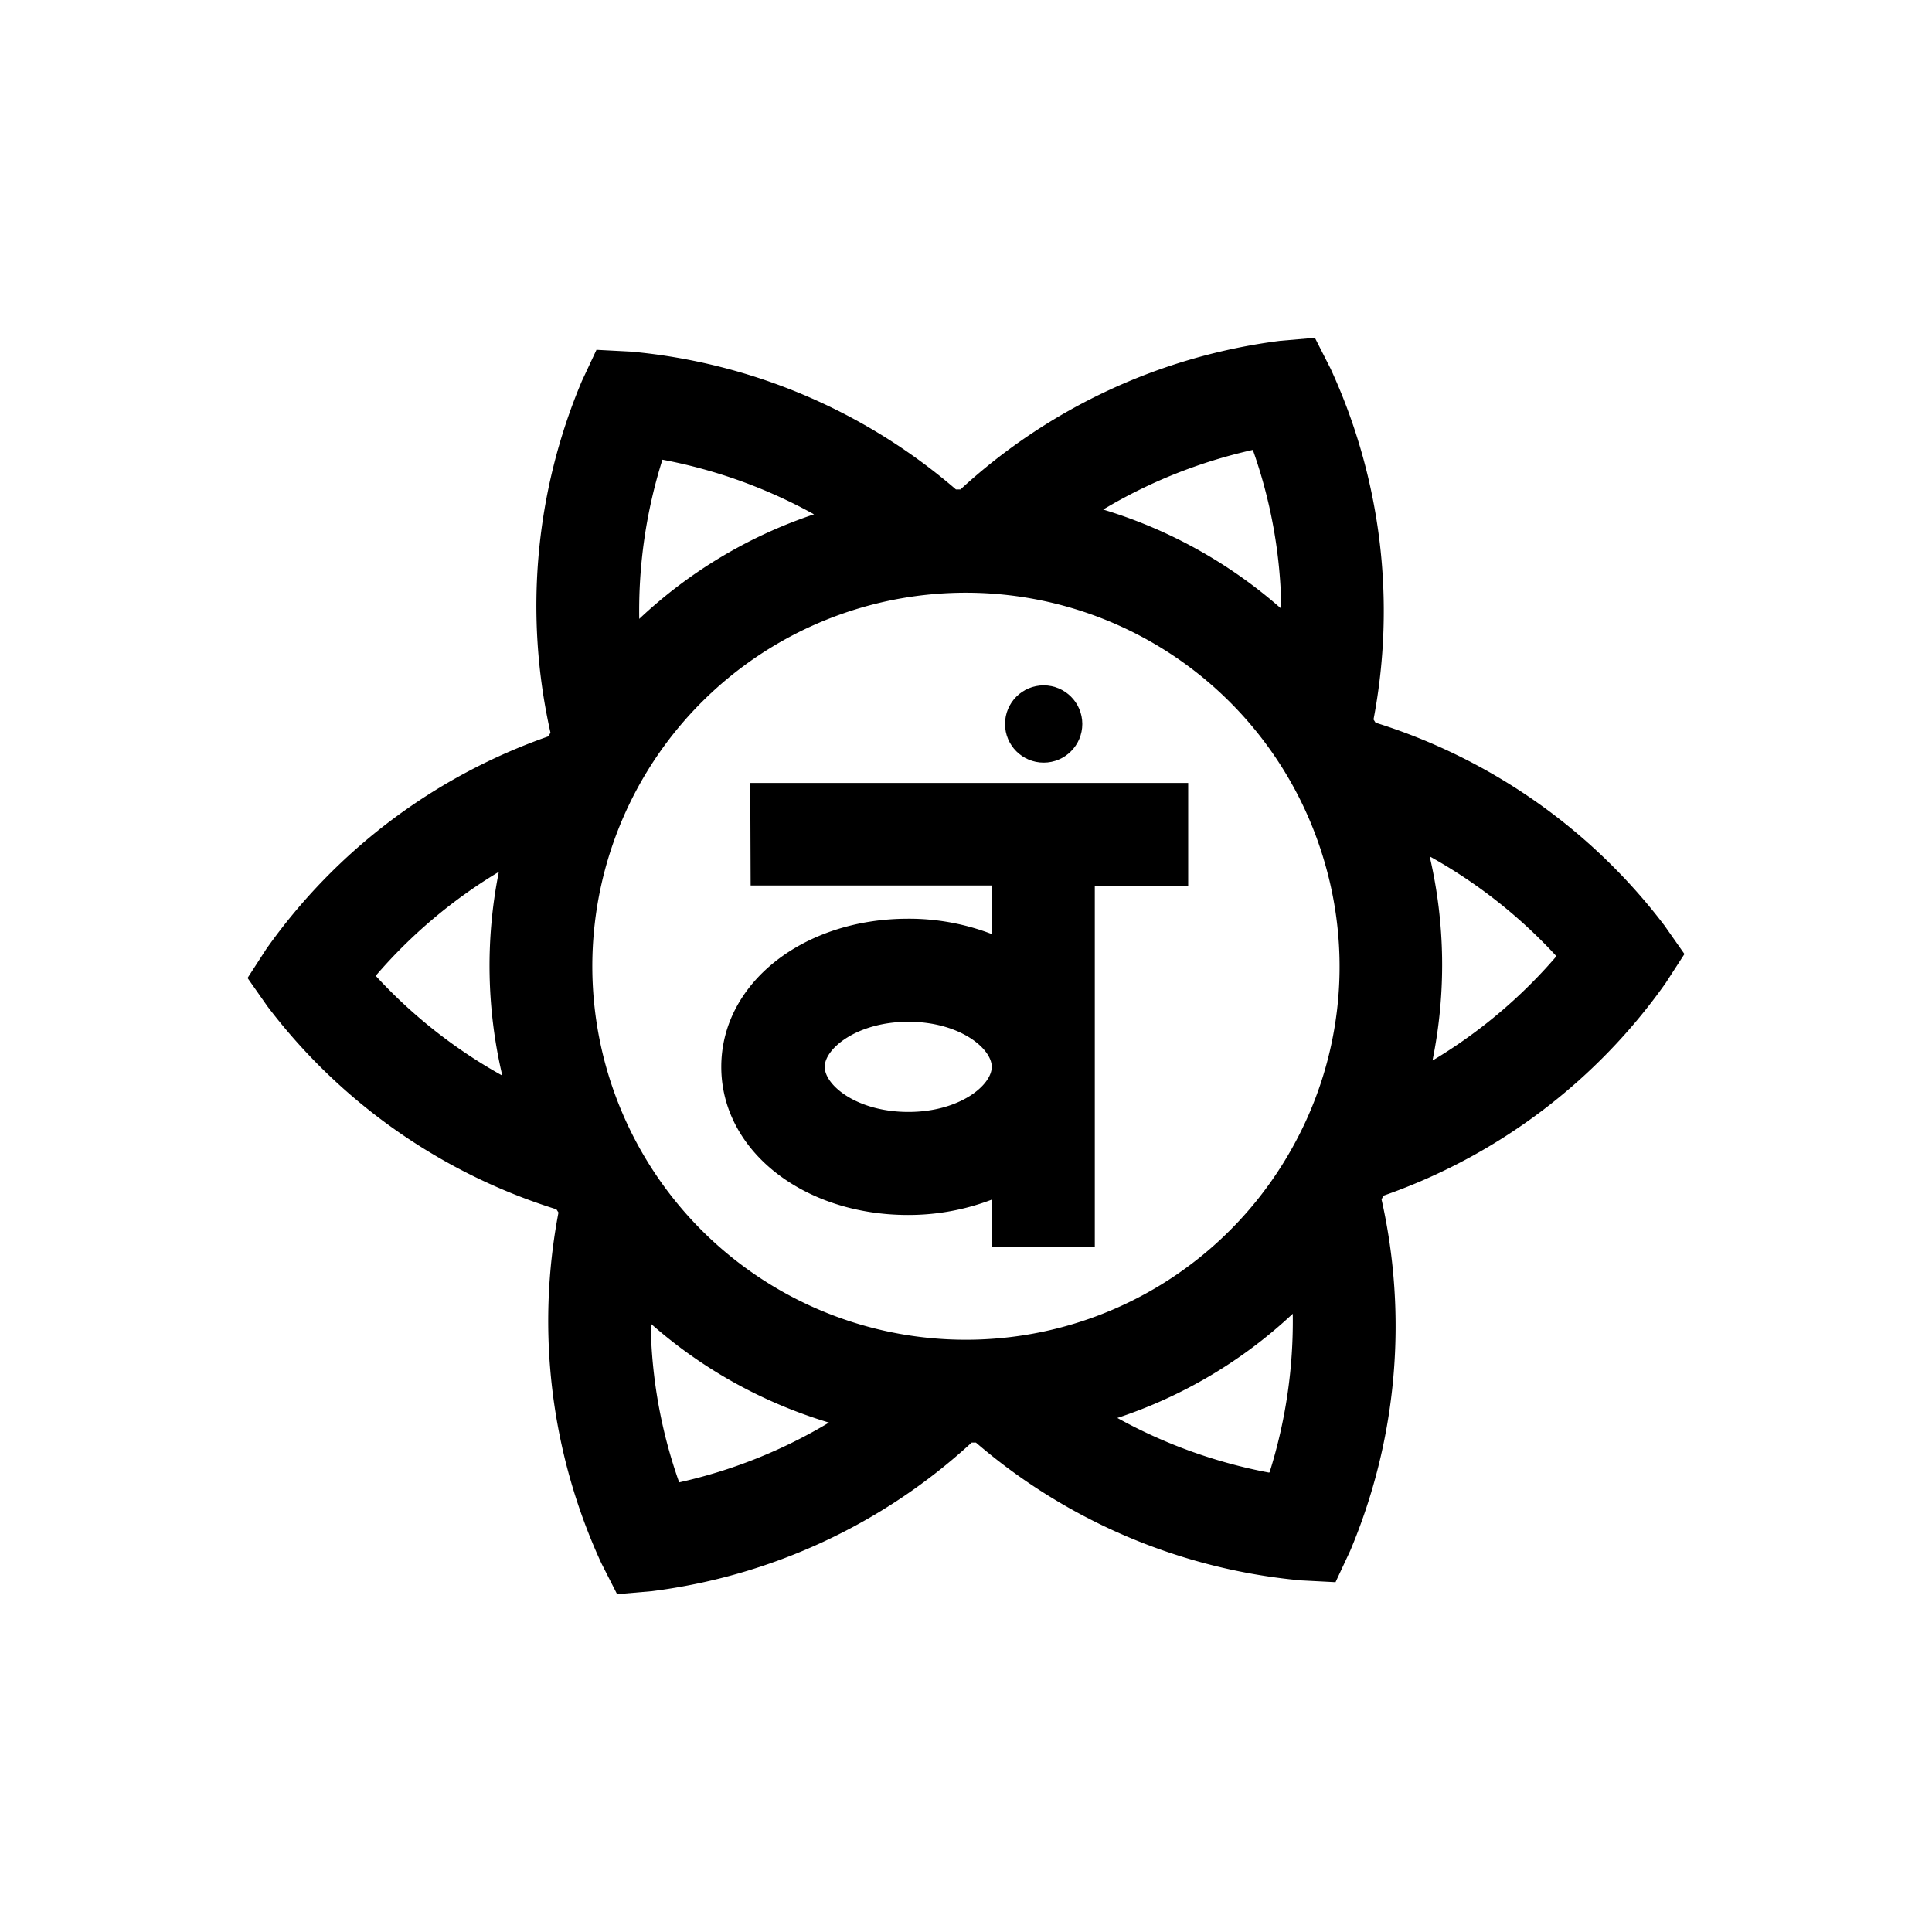 <svg xmlns="http://www.w3.org/2000/svg" viewBox="0 0 150 150"><title>Svadhishthana Sanskrit-bold</title><g id="Svadhishthana_Sanskrit" data-name="Svadhishthana Sanskrit"><path d="M129.23,71.86A45,45,0,0,0,106.8,56.11l-.16-.25a44.94,44.94,0,0,0-3.33-27.23l-1.22-2.4-2.69.23A45,45,0,0,0,74.57,38h-.35A44.88,44.88,0,0,0,49,27.3l-2.69-.14L45.17,29.6a44.88,44.88,0,0,0-2.43,27.29,1,1,0,0,0-.08.14s0,.1-.08.14A45,45,0,0,0,20.69,73.66l-1.47,2.27,1.55,2.21A45,45,0,0,0,43.2,93.89l.16.25a44.94,44.94,0,0,0,3.33,27.23l1.22,2.4,2.69-.23A45,45,0,0,0,75.44,112h.33A45,45,0,0,0,101,122.7l2.69.14,1.14-2.44a44.88,44.88,0,0,0,2.43-27.29,1,1,0,0,0,.08-.14s0-.1.08-.14a45,45,0,0,0,21.89-16.49l1.47-2.27ZM100.35,89.08a29,29,0,1,1,2.53-22A28.77,28.77,0,0,1,100.35,89.08Zm-.87-41.82a37.17,37.17,0,0,0-13.83-7.7,39.31,39.31,0,0,1,11.62-4.63A38.42,38.42,0,0,1,99.48,47.26ZM51.43,35.69A39.38,39.38,0,0,1,63.2,39.93a36.81,36.81,0,0,0-13.57,8.12A39.07,39.07,0,0,1,51.43,35.69ZM29.17,75.76a39.2,39.2,0,0,1,9.56-8.07A37.15,37.15,0,0,0,39,83.51,39.25,39.25,0,0,1,29.17,75.76Zm21.35,27a36.8,36.8,0,0,0,6.51,4.6,37.18,37.18,0,0,0,7.33,3.09,39.15,39.15,0,0,1-11.63,4.64A38.42,38.42,0,0,1,50.52,102.74Zm48,11.57a39.38,39.38,0,0,1-11.77-4.24A36.81,36.81,0,0,0,100.37,102,39.07,39.07,0,0,1,98.57,114.31Zm12.7-32A37.15,37.15,0,0,0,111,66.49a39.25,39.25,0,0,1,9.84,7.75A39.2,39.2,0,0,1,111.27,82.31Z"/><path d="M58.28,68.75H77v3.77a17.9,17.9,0,0,0-6.5-1.19c-8.13,0-14.5,5-14.5,11.5s6.37,11.5,14.5,11.5A18.11,18.11,0,0,0,77,93.14v3.65h8v-28h7.25v-8h-34ZM70.53,86.33c-4,0-6.5-2.07-6.5-3.5s2.53-3.5,6.5-3.5S77,81.4,77,82.83,74.5,86.33,70.53,86.33Z"/><circle cx="81.03" cy="56.21" r="3"/></g></svg>